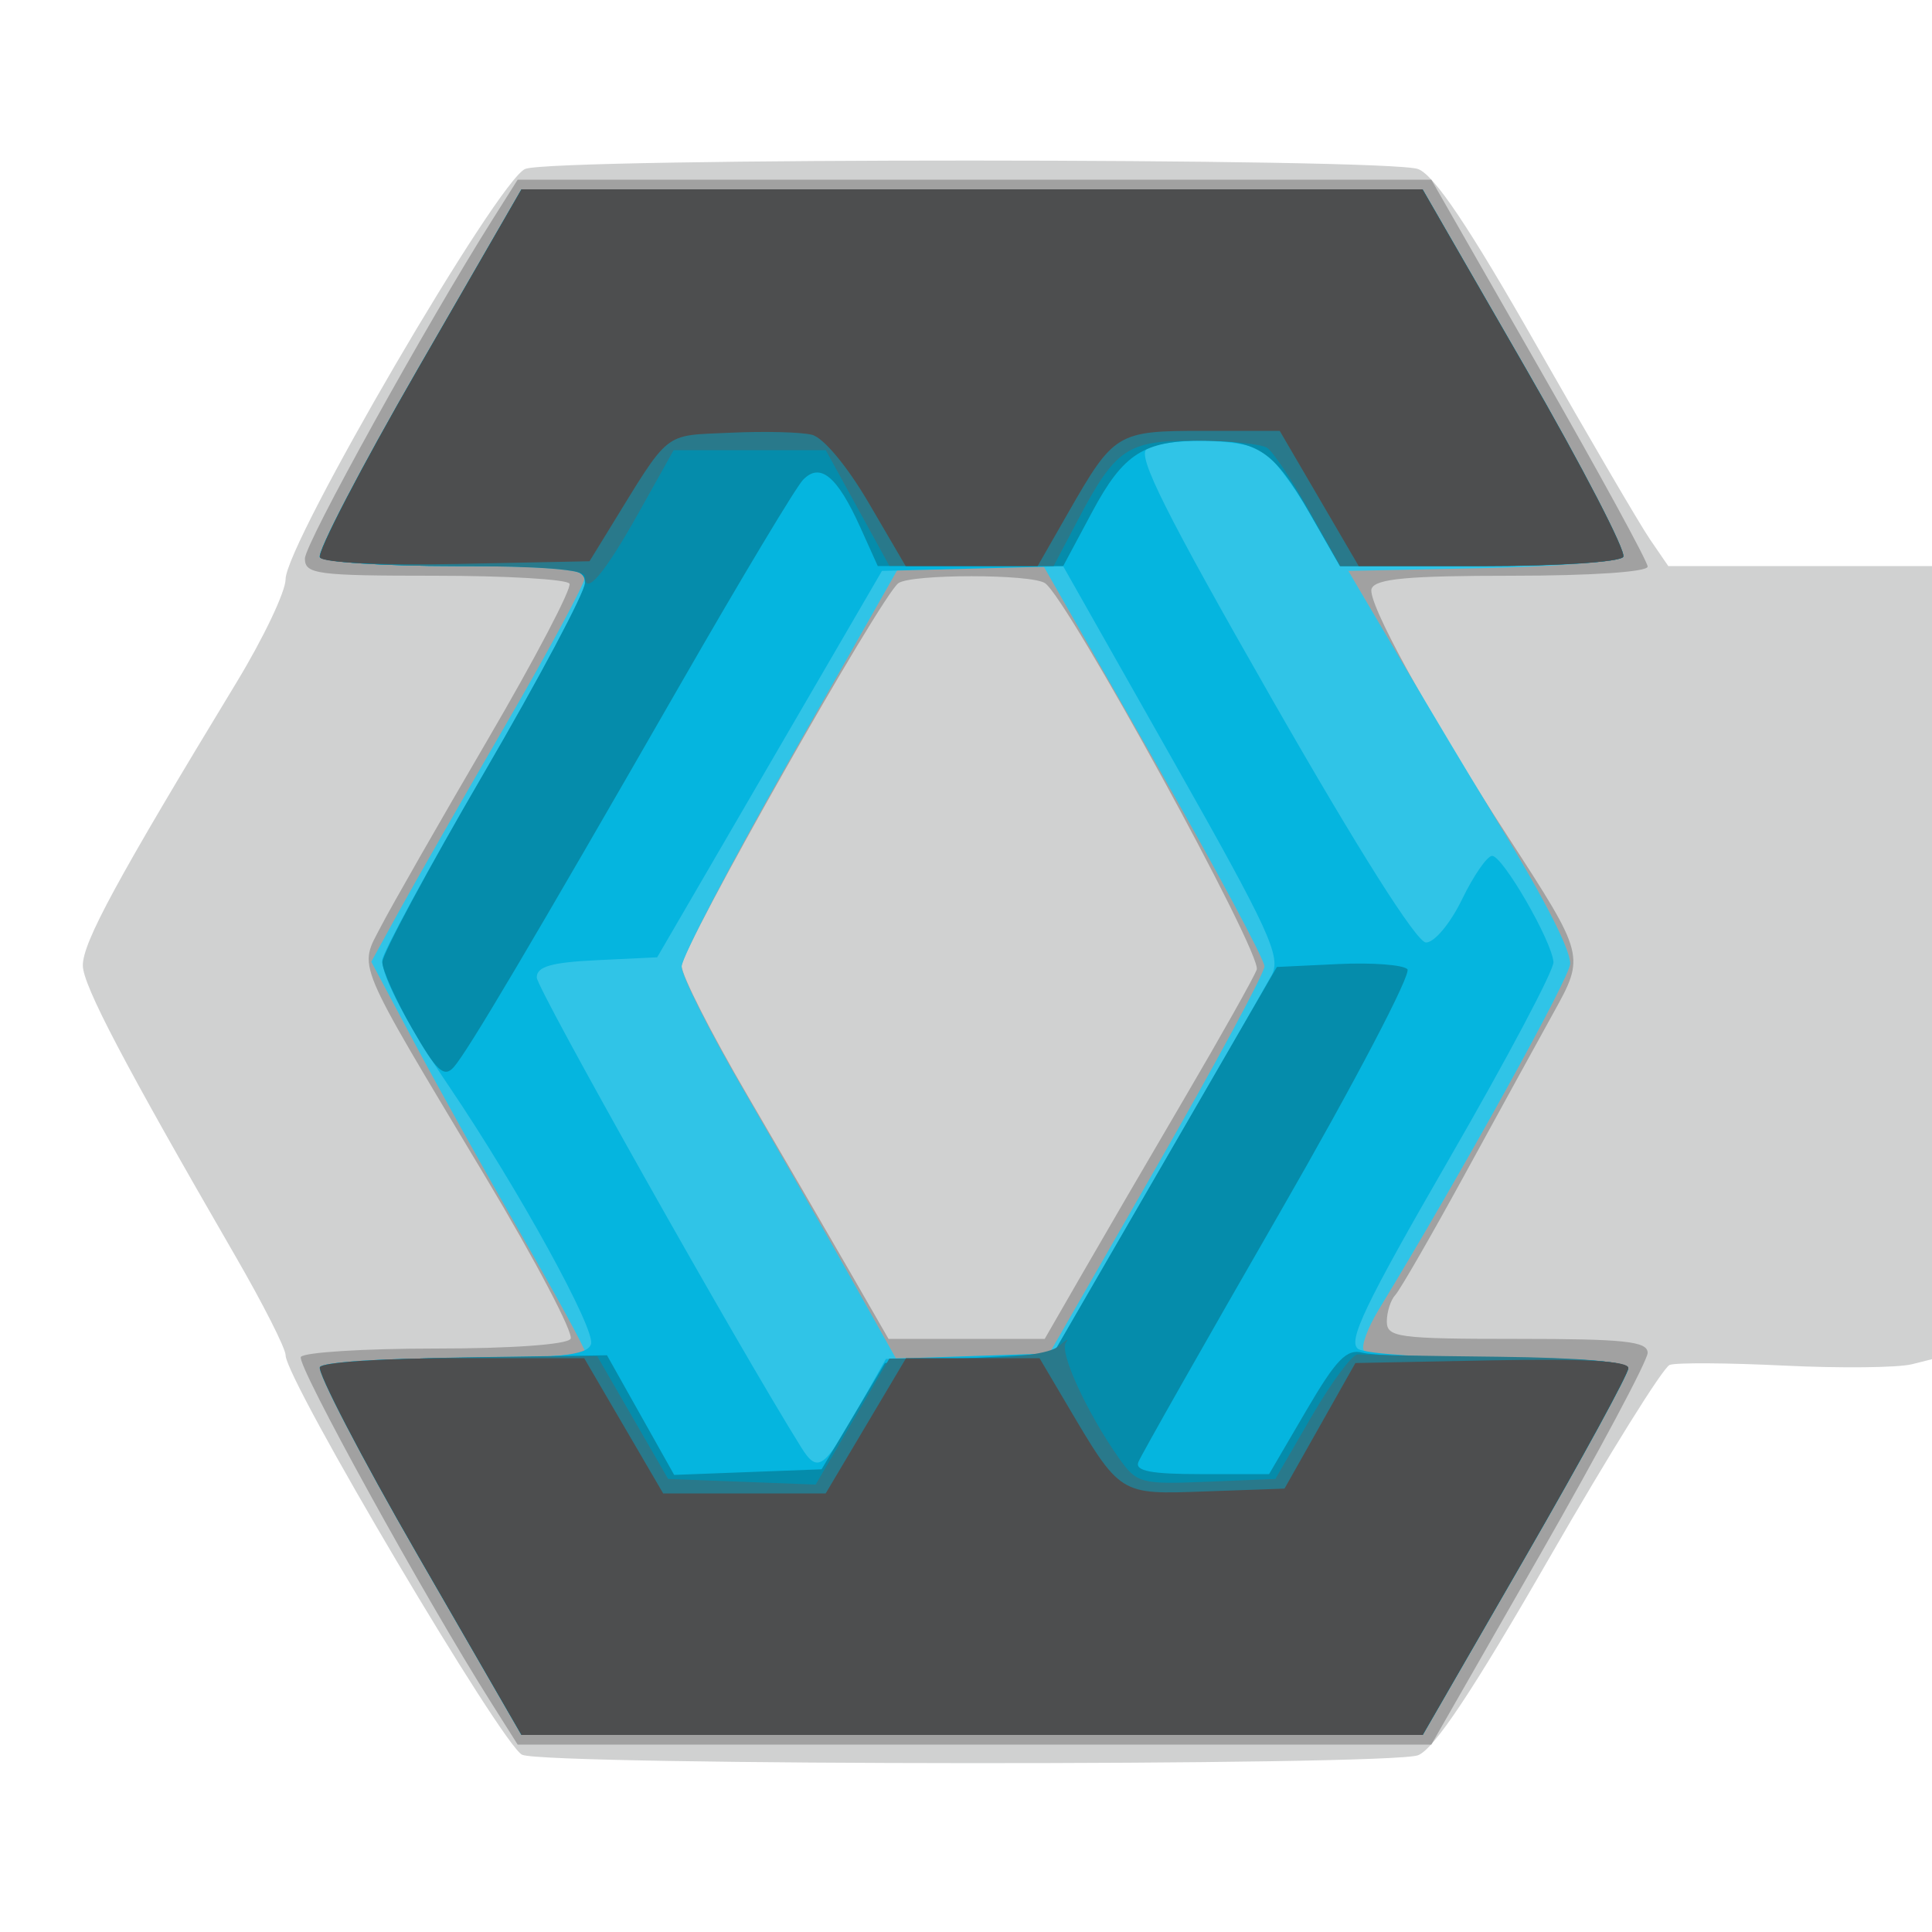 <?xml version="1.0" encoding="UTF-8" standalone="no"?>
<!-- Created with Inkscape (http://www.inkscape.org/) -->

<svg
   xmlns:dc="http://purl.org/dc/elements/1.1/"
   xmlns:cc="http://creativecommons.org/ns#"
   xmlns:rdf="http://www.w3.org/1999/02/22-rdf-syntax-ns#"
   xmlns:svg="http://www.w3.org/2000/svg"
   xmlns="http://www.w3.org/2000/svg"
   xmlns:xlink="http://www.w3.org/1999/xlink"
   xmlns:sodipodi="http://sodipodi.sourceforge.net/DTD/sodipodi-0.dtd"
   xmlns:inkscape="http://www.inkscape.org/namespaces/inkscape"
   version="1.1"
   id="svg373"
   width="50"
   height="50"
   viewBox="0 0 50 50"
   sodipodi:docname="keycloak.svg"
   inkscape:version="0.92.5 (2060ec1f9f, 2020-04-08)">
  <defs
     id="defs377" />
  <sodipodi:namedview
     pagecolor="#ffffff"
     bordercolor="#666666"
     borderopacity="1"
     objecttolerance="10"
     gridtolerance="10"
     guidetolerance="10"
     inkscape:pageopacity="0"
     inkscape:pageshadow="2"
     inkscape:window-width="1880"
     inkscape:window-height="1016"
     id="namedview375"
     showgrid="false"
     inkscape:zoom="2.973384"
     inkscape:cx="-52.140986"
     inkscape:cy="-0.14384502"
     inkscape:window-x="40"
     inkscape:window-y="27"
     inkscape:window-maximized="1"
     inkscape:current-layer="svg373" />
  <g
     id="g383"
     inkscape:transform-center-x="-1.4769654"
     inkscape:transform-center-y="0.82457773"
     transform="matrix(0.25,0,0,0.25,0.141,-0.1)">
    <path
       style="fill:#d0d1d1"
       d="M 53.5,182.057 C 51.517,181.247 29,143.225 29,140.686 29,139.987 26.668,135.385 23.818,130.458 12.29,110.528 8.021,102.395 8.011,100.346 7.999,97.958 11.549,91.419 23.893,71.09 26.702,66.465 29,61.638 29,60.363 29,56.693 51.056,18.937 53.815,17.884 c 3.055,-1.166 89.362,-1.147 92.432,0.02 1.674,0.637 5.297,6.034 12.248,18.25 5.429,9.54 10.719,18.584 11.756,20.096 l 1.886,2.75 H 186.068 200 V 99.981 140.962 l -2.636,0.662 c -1.45,0.364 -7.412,0.428 -13.25,0.142 -5.838,-0.286 -11.164,-0.317 -11.835,-0.069 -0.672,0.248 -6.277,9.24 -12.456,19.981 -7.9,13.732 -11.935,19.795 -13.593,20.426 -2.938,1.117 -89.985,1.073 -92.729,-0.046 z"
       id="path397"
       inkscape:connector-curvature="0" />
    <path
       style="fill:#a1a1a1"
       d="M 50.34,176.75 C 43.287,165.587 30.101,141.645 30.58,140.871 30.876,140.392 37.14,140 44.5,140 c 7.891,0 13.637,-0.413 14.003,-1.005 0.342,-0.553 -3.621,-8.09 -8.805,-16.75 C 35.969,99.313 36.568,100.756 38.898,96.255 c 1.069,-2.065 6.005,-10.701 10.968,-19.189 4.963,-8.489 8.797,-15.801 8.52,-16.25 C 58.109,60.367 51.834,60 44.441,60 32.235,60 31,59.837 31,58.225 31,56.667 43.491,34.103 50.501,22.999 L 53.025,19 h 47.29 47.29 l 11.197,19.554 C 164.961,49.309 170,58.534 170,59.054 170,59.604 164.121,60 155.969,60 c -10.829,0 -14.149,0.307 -14.547,1.345 -0.509,1.327 5.906,12.994 14.106,25.655 8.02,12.383 8.003,12.315 4.696,18.297 -1.582,2.862 -5.707,10.378 -9.167,16.703 -3.46,6.325 -6.688,11.928 -7.174,12.45 -0.486,0.522 -0.883,1.76 -0.883,2.75 0,1.644 1.167,1.8 13.5,1.8 11.109,0 13.5,0.256 13.5,1.446 0,0.795 -5.039,10.245 -11.197,21 L 147.605,181 H 100.315 53.025 Z m 61.132,-44.5 c 2.138,-3.712 6.938,-11.952 10.666,-18.31 3.728,-6.358 7.056,-12.281 7.394,-13.162 0.61,-1.59 -19.599,-38.481 -21.919,-40.012 -1.447,-0.955 -13.795,-0.955 -15.171,0 C 90.695,61.979 70,98.525 70,100.397 c 0,0.953 3.071,6.991 6.825,13.418 3.754,6.427 8.572,14.723 10.708,18.435 L 91.416,139 H 99.5 h 8.084 z"
       id="path395"
       inkscape:connector-curvature="0" />
    <path
       style="fill:#30c4e7"
       d="M 42.704,161.414 C 36.81,151.192 32.242,142.417 32.553,141.914 32.864,141.411 39.166,141 46.559,141 53.952,141 60,140.71 60,140.355 c 0,-0.355 -2.999,-5.867 -6.664,-12.25 -3.665,-6.383 -8.644,-15.326 -11.064,-19.875 l -4.4,-8.271 2.872,-5.229 C 42.324,91.853 47.303,83.147 51.808,75.383 56.314,67.618 60,60.756 60,60.133 60,59.345 55.902,59 46.559,59 39.166,59 32.864,58.589 32.553,58.086 c -0.311,-0.503 4.257,-9.278 10.151,-19.5 L 53.421,20 h 46.638 46.638 l 10.728,18.624 c 5.9,10.243 10.347,19.005 9.881,19.47 -0.466,0.466 -7.021,0.972 -14.569,1.126 L 139.015,59.5 144.613,69 c 3.079,5.225 6.978,11.75 8.664,14.5 5.755,9.388 8.687,14.999 8.705,16.657 0.015,1.362 -11.296,21.801 -19.834,35.84 -1.125,1.849 -1.816,3.732 -1.538,4.183 C 140.89,140.631 147.166,141 154.559,141 163.185,141 168,141.372 168,142.038 c 0,0.571 -4.789,9.346 -10.642,19.5 L 146.715,180 H 100.068 53.421 Z m 76.35,-40.054 c 6.203,-10.802 11.278,-20.219 11.278,-20.927 0,-0.708 -5.138,-10.304 -11.417,-21.326 L 107.5,59.069 l -7.5,0.016 -7.5,0.016 -11.25,19.823 C 75.062,89.828 70,99.517 70,100.457 c 0,0.94 2.781,6.509 6.181,12.376 3.399,5.867 8.387,14.605 11.085,19.418 l 4.904,8.75 h 7.804 7.804 z"
       id="path393"
       inkscape:connector-curvature="0" />
    <path
       style="fill:#05b5df"
       d="M 42.704,161.414 C 36.81,151.192 32.242,142.417 32.553,141.914 32.864,141.411 39.181,141 46.59,141 57.384,141 60.172,140.714 60.614,139.562 61.162,138.135 53.142,123.543 46.016,113 41.578,106.436 38.998,101.579 39.004,99.8 39.006,99.085 43.727,90.4 49.494,80.5 55.261,70.6 59.984,61.712 59.99,60.75 59.999,59.17 58.697,59 46.559,59 39.166,59 32.864,58.589 32.553,58.086 c -0.311,-0.503 4.257,-9.278 10.151,-19.5 L 53.421,20 h 46.638 46.638 l 10.683,18.545 c 5.875,10.2 10.417,18.975 10.093,19.5 C 167.142,58.58 160.558,59 152.514,59 h -14.368 l -3.15,-5.506 c -1.733,-3.028 -3.986,-5.953 -5.008,-6.5 -2.267,-1.213 -9.983,-1.284 -11.838,-0.109 -1.039,0.659 1.947,6.619 13,25.952 8.926,15.612 14.935,25.11 15.9,25.13 0.864,0.018 2.518,-1.96 3.737,-4.468 1.202,-2.475 2.604,-4.5 3.114,-4.5 1.102,0 6.207,8.845 6.349,11 0.054,0.825 -4.792,9.97 -10.769,20.322 -8.793,15.229 -10.592,18.996 -9.425,19.735 0.794,0.502 7.405,0.92 14.693,0.928 8.484,0.01 13.25,0.389 13.25,1.054 0,0.571 -4.789,9.346 -10.642,19.5 L 146.715,180 H 100.068 53.421 Z m 45.361,-14.876 3.083,-5.462 8.658,-0.288 L 108.465,140.5 119.194,122 c 5.901,-10.175 11.249,-19.469 11.884,-20.653 1.016,-1.893 -0.214,-4.572 -10.212,-22.238 L 109.5,59.023 100.117,59.262 90.735,59.5 l -11.634,20 -11.634,20 -6.233,0.298 C 56.503,100.024 55,100.456 55,101.589 c 0,1.143 20.867,38.218 27.378,48.644 1.669,2.673 2.339,2.238 5.688,-3.695 z"
       id="path391"
       inkscape:connector-curvature="0" />
    <path
       style="fill:#058cab"
       d="m 42.665,161.346 c -5.916,-10.26 -10.398,-19.006 -9.961,-19.436 0.438,-0.43 7.269,-0.879 15.181,-0.998 l 14.385,-0.217 3.478,6.193 3.478,6.193 7.63,-0.29 7.63,-0.29 3.278,-5.5 3.278,-5.5 8.718,-0.5 8.718,-0.5 11.57,-20 11.57,-20 6.339,-0.302 c 3.486,-0.166 6.712,0.072 7.169,0.529 0.457,0.457 -5.511,11.842 -13.262,25.302 -7.751,13.459 -14.314,25.034 -14.586,25.721 -0.366,0.928 1.312,1.25 6.519,1.25 h 7.012 l 3.834,-6.554 c 3.124,-5.341 4.206,-6.454 5.845,-6.014 1.106,0.297 7.748,0.547 14.761,0.554 8.139,0.009 12.75,0.389 12.75,1.052 0,0.571 -4.789,9.346 -10.642,19.5 L 146.715,180 H 100.068 53.421 Z M 42.1,106.874 C 40.405,103.918 39.016,100.825 39.014,100 39.011,99.175 43.727,90.4 49.494,80.5 55.261,70.6 59.984,61.712 59.99,60.75 59.999,59.17 58.697,59 46.559,59 39.166,59 32.864,58.589 32.553,58.086 c -0.311,-0.503 4.257,-9.278 10.151,-19.5 L 53.421,20 h 46.638 46.638 l 10.683,18.545 c 5.875,10.2 10.417,18.975 10.093,19.5 C 167.142,58.58 160.558,59 152.514,59 h -14.368 l -3.15,-5.506 C 131.377,47.167 129.685,46 124.131,46 c -6.293,0 -8.389,1.332 -11.631,7.388 l -3,5.605 -9.598,0.004 L 90.304,59 88.497,54.994 C 86.103,49.685 84.329,48.22 82.554,50.086 81.814,50.864 76.168,60.275 70.008,71 54.407,98.163 47.831,109.273 46.405,110.874 c -1.005,1.128 -1.775,0.412 -4.305,-4 z"
       id="path389"
       inkscape:connector-curvature="0" />
    <path
       style="fill:#29798b"
       d="m 42.665,161.346 c -5.916,-10.26 -10.398,-19.012 -9.961,-19.449 0.438,-0.437 7.041,-0.866 14.674,-0.952 l 13.879,-0.157 3.672,6.356 3.672,6.356 7.636,0.291 7.636,0.291 3.814,-6.522 3.814,-6.522 8.05,-0.019 c 4.983,-0.012 8.596,-0.495 9.483,-1.269 0.788,-0.688 1.123,-0.857 0.743,-0.376 -0.731,0.925 2.161,7.248 5.452,11.918 1.88,2.668 2.282,2.779 9.097,2.5 l 7.129,-0.292 3.775,-6.5 c 2.076,-3.575 4.224,-6.455 4.773,-6.4 0.549,0.055 7.072,0.168 14.497,0.25 8.57,0.095 13.5,0.529 13.5,1.188 0,0.571 -4.789,9.346 -10.642,19.5 L 146.715,180 H 100.068 53.421 Z M 60,60.059 C 60,59.366 55.352,59 46.559,59 39.166,59 32.864,58.589 32.553,58.086 c -0.311,-0.503 4.257,-9.278 10.151,-19.5 L 53.421,20 h 46.638 46.638 l 10.683,18.545 c 5.875,10.2 10.417,18.975 10.093,19.5 C 167.142,58.58 160.566,59 152.536,59 h -14.346 l -3.231,-5.75 c -1.777,-3.163 -3.732,-6.081 -4.345,-6.485 -0.613,-0.404 -3.927,-0.742 -7.365,-0.75 -7.131,-0.017 -8.308,0.775 -12.248,8.247 L 108.503,59 100.002,58.988 91.5,58.976 88.211,52.988 84.922,47 h -7.875 -7.875 l -3.61,6.456 C 62.031,59.769 60,62.181 60,60.059 Z"
       id="path387"
       inkscape:connector-curvature="0" />
    <path
       style="fill:#4d4e4f"
       d="M 42.704,161.414 C 36.81,151.192 32.242,142.417 32.553,141.914 32.864,141.411 39.147,141 46.515,141 H 59.912 L 64,148 l 4.088,7 h 8.411 8.411 l 4.159,-7 4.159,-7 h 6.911 6.911 l 2.725,4.613 c 5.705,9.656 5.458,9.5 14.532,9.176 l 8.101,-0.289 3.669,-6.5 3.669,-6.5 14.127,-0.277 C 163.38,141.036 168,141.294 168,142.011 c 0,0.586 -4.789,9.374 -10.642,19.527 L 146.715,180 H 100.068 53.421 Z M 32.57,58.113 C 32.25,57.595 36.81,48.808 42.704,38.586 L 53.421,20 h 46.638 46.638 l 10.683,18.545 c 5.875,10.2 10.417,18.975 10.093,19.5 C 167.145,58.575 160.913,59 153.485,59 H 140.088 L 136,52 131.912,45 h -7.884 c -8.968,0 -9.268,0.182 -14.025,8.495 L 106.853,59 h -6.832 -6.832 l -3.825,-6.539 c -2.218,-3.791 -4.687,-6.755 -5.875,-7.053 -1.128,-0.283 -4.946,-0.378 -8.485,-0.211 -7.02,0.331 -6.117,-0.392 -12.523,10.021 L 60.462,58.5 46.807,58.778 C 39.015,58.936 32.902,58.651 32.57,58.113 Z"
       id="path385"
       inkscape:connector-curvature="0" />
  </g>
</svg>
